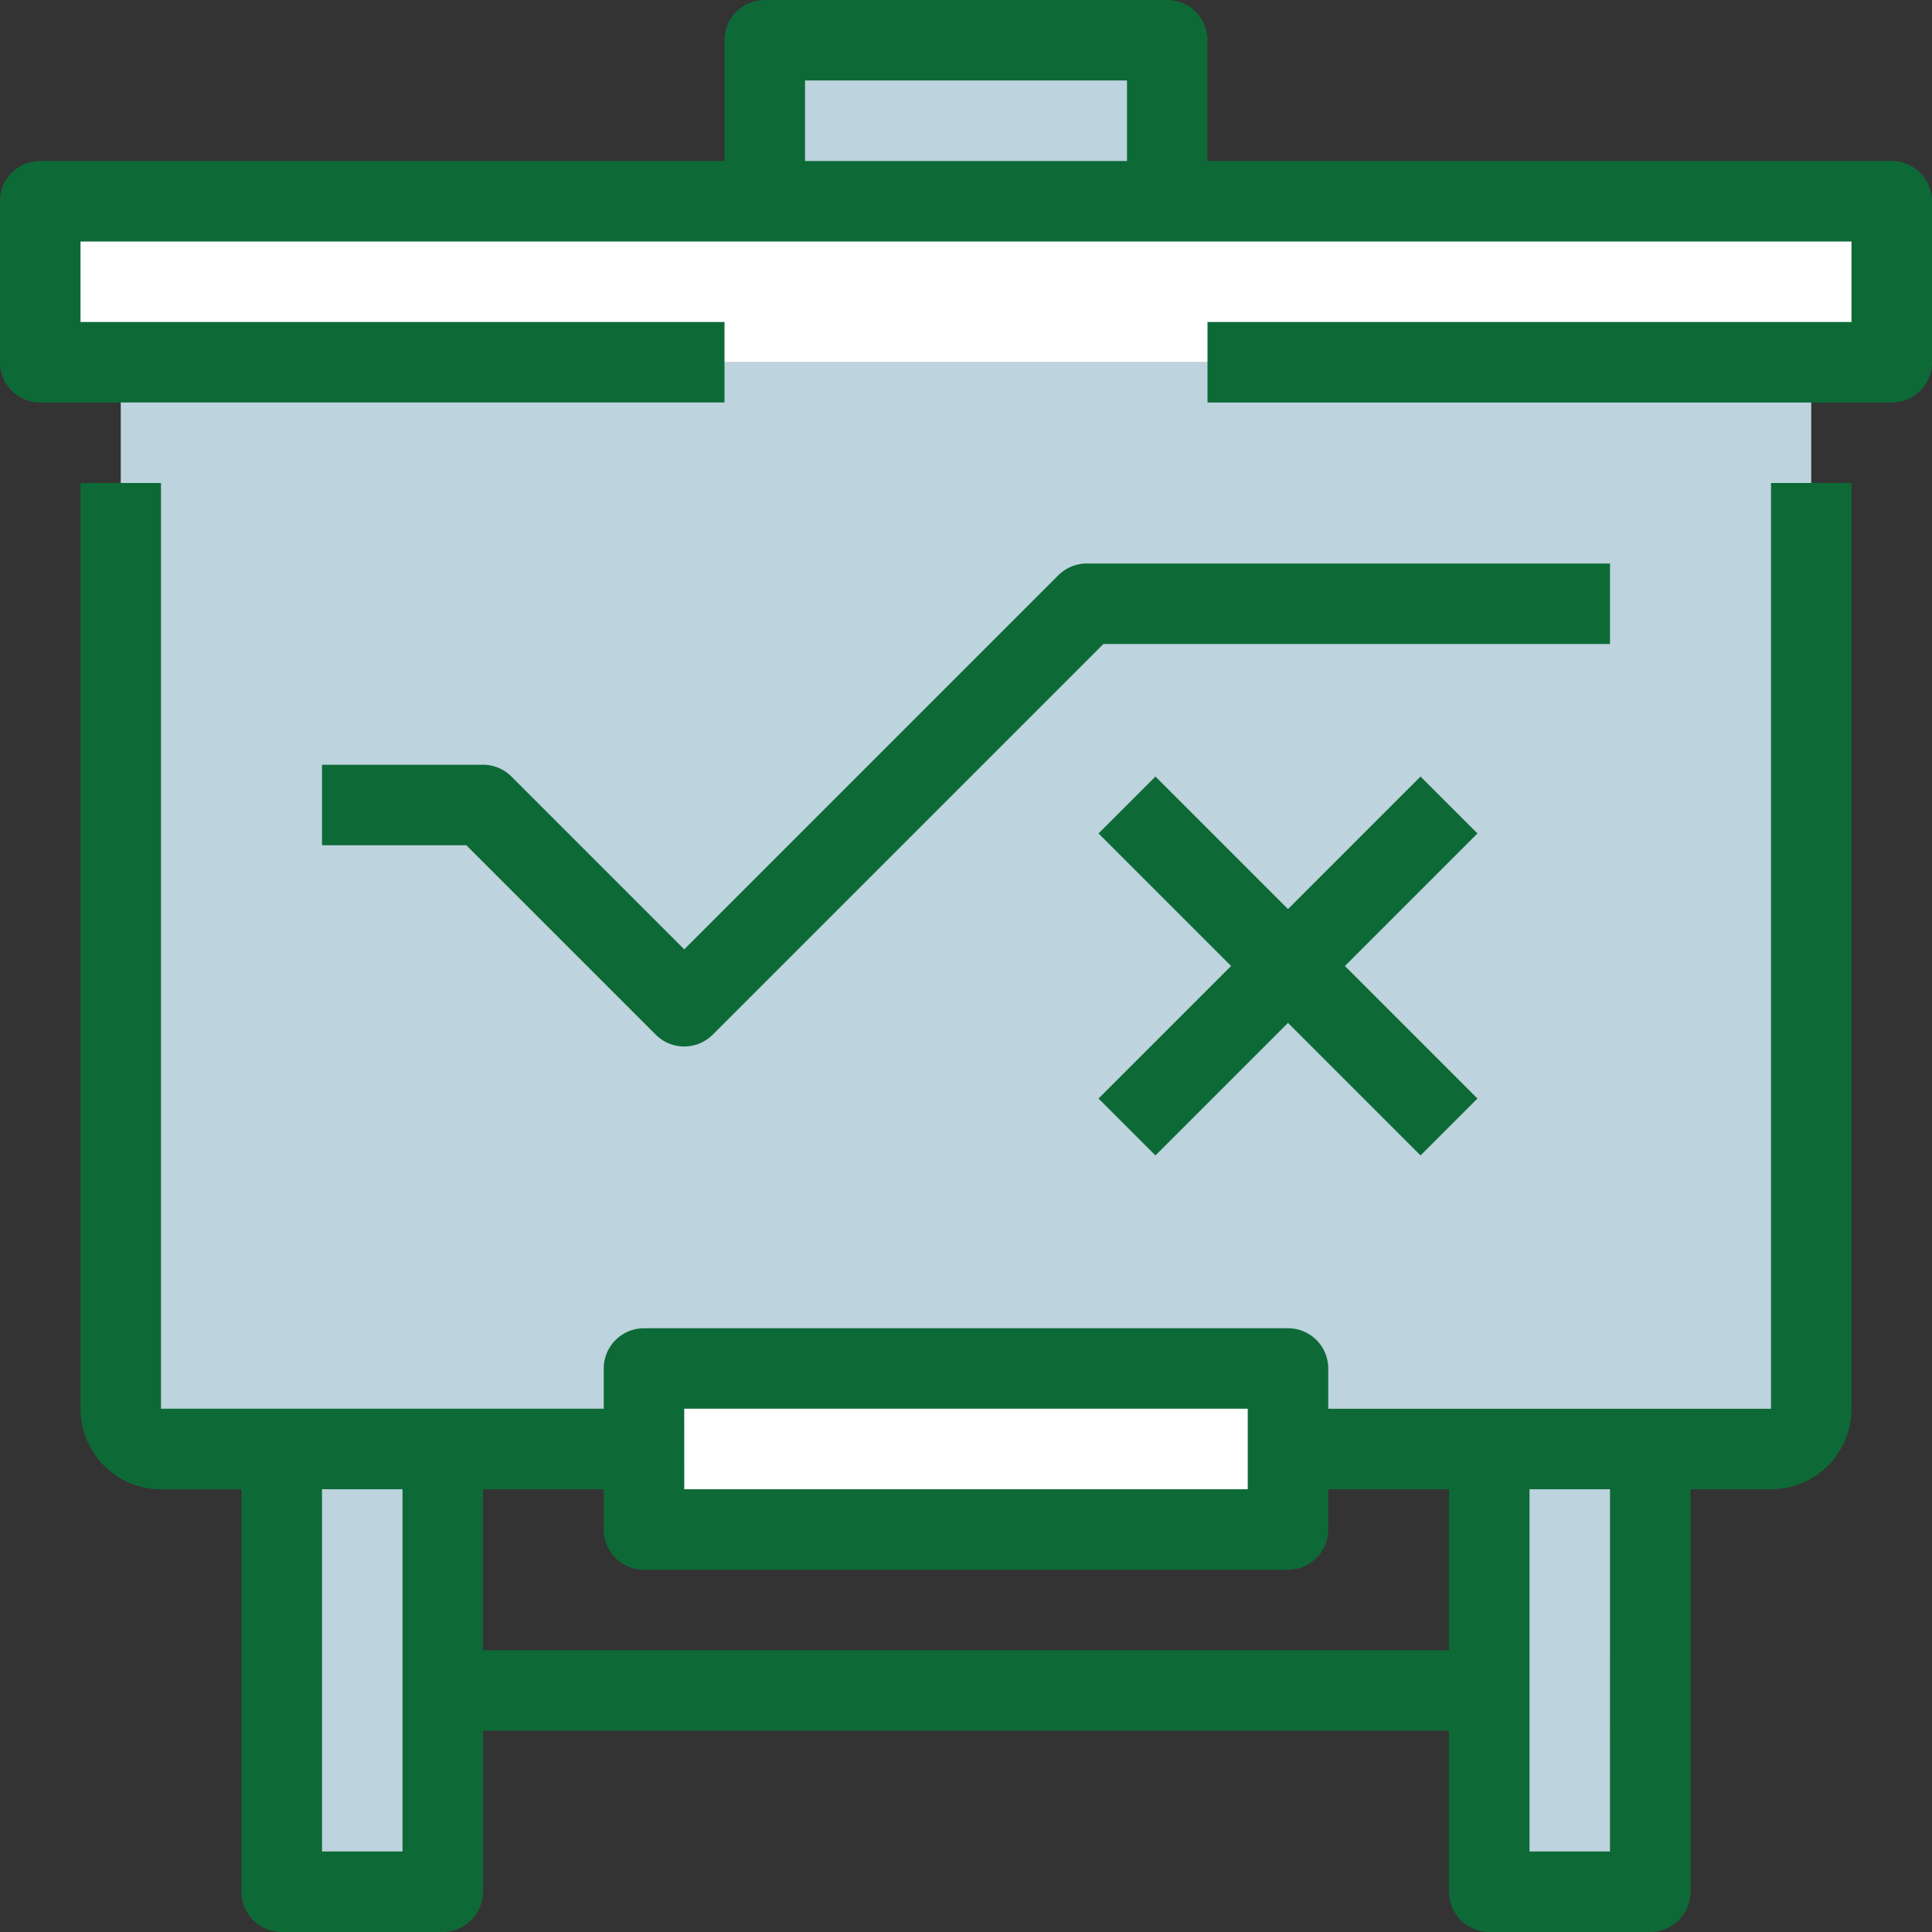 <svg xmlns="http://www.w3.org/2000/svg" width="64" height="64" viewBox="0 0 64 64">
    <rect x="0" y="0" width="64" height="64" fill="#333333" stroke="none"/>
    <defs>
        <clipPath id="clip-path">
            <path id="Rectangle_283" fill="#fff" stroke="#707070" d="M0 0H64V64H0z" data-name="Rectangle 283" transform="translate(1255 176)"/>
        </clipPath>
        <style>
            .cls-4{fill:#fff}.cls-3{fill:#bdd3dd}.cls-5{fill:#0d6a37}
        </style>
    </defs>
    <g id="Mask_Group_44" clip-path="url(#clip-path)" data-name="Mask Group 44" transform="translate(-1255 -176)">
        <g id="mathematics" transform="translate(1255 176)">
            <g id="Group_539" data-name="Group 539">
                <path id="Path_599" d="M60 16v30.667A1.333 1.333 0 0 1 58.667 48h-16v-2.667H21.333V48h-16A1.333 1.333 0 0 1 4 46.667V12h56z" class="cls-3" data-name="Path 599"/>
                <path id="Path_600" d="M49.333 48h5.333v14.667h-5.333z" class="cls-3" data-name="Path 600"/>
                <path id="Path_601" d="M9.333 48h5.333v14.667H9.333z" class="cls-3" data-name="Path 601"/>
            </g>
            <g id="Group_540" data-name="Group 540">
                <path id="Path_602" d="M62.667 6.667V12H1.333V6.667h61.334z" class="cls-4" data-name="Path 602"/>
                <path id="Path_603" d="M42.667 48v2.667H21.333v-5.334h21.334V48z" class="cls-4" data-name="Path 603"/>
            </g>
            <path id="Path_604" d="M25.333 1.333h13.334v5.334H25.333z" class="cls-3" data-name="Path 604"/>
            <g id="Group_541" data-name="Group 541">
                <path id="Path_605" d="M62.667 5.333H40v-4A1.333 1.333 0 0 0 38.667 0H25.333A1.333 1.333 0 0 0 24 1.333v4H1.333A1.333 1.333 0 0 0 0 6.667V12a1.333 1.333 0 0 0 1.333 1.333H24v-2.666H2.667V8h58.666v2.667H40v2.667h22.667A1.333 1.333 0 0 0 64 12V6.667a1.333 1.333 0 0 0-1.333-1.334zm-36-2.667h10.666v2.667H26.667V2.667z" class="cls-5" data-name="Path 605"/>
                <path id="Path_606" d="M58.667 46.667H44v-1.334A1.333 1.333 0 0 0 42.667 44H21.333A1.333 1.333 0 0 0 20 45.333v1.333H5.333V16H2.667v30.667a2.667 2.667 0 0 0 2.667 2.667H8v13.333A1.333 1.333 0 0 0 9.333 64h5.333A1.333 1.333 0 0 0 16 62.667v-5.334h32v5.333A1.333 1.333 0 0 0 49.333 64h5.333A1.333 1.333 0 0 0 56 62.667V49.333h2.667a2.667 2.667 0 0 0 2.667-2.667V16h-2.667v30.667zM13.333 61.333h-2.666v-12h2.667v12zm9.333-14.667h18.667v2.667H22.667zm-6.667 8v-5.333h4v1.333A1.333 1.333 0 0 0 21.333 52h21.334A1.333 1.333 0 0 0 44 50.667v-1.334h4v5.333zm37.333 6.667h-2.665v-12h2.667z" class="cls-5" data-name="Path 606"/>
                <path id="Path_607" d="M53.333 18.667H36a1.334 1.334 0 0 0-.943.391l-12.39 12.39-5.724-5.724a1.333 1.333 0 0 0-.943-.391h-5.333V28h4.781l6.276 6.276a1.333 1.333 0 0 0 1.885 0l12.943-12.943h16.781v-2.666z" class="cls-5" data-name="Path 607"/>
                <path id="Path_608" d="M47.057 25.724l-4.391 4.391-4.391-4.391-1.885 1.885L40.781 32l-4.391 4.391 1.885 1.885 4.391-4.391 4.391 4.391 1.885-1.885L44.552 32l4.391-4.391z" class="cls-5" data-name="Path 608"/>
            </g>
        </g>
    </g>
</svg>
